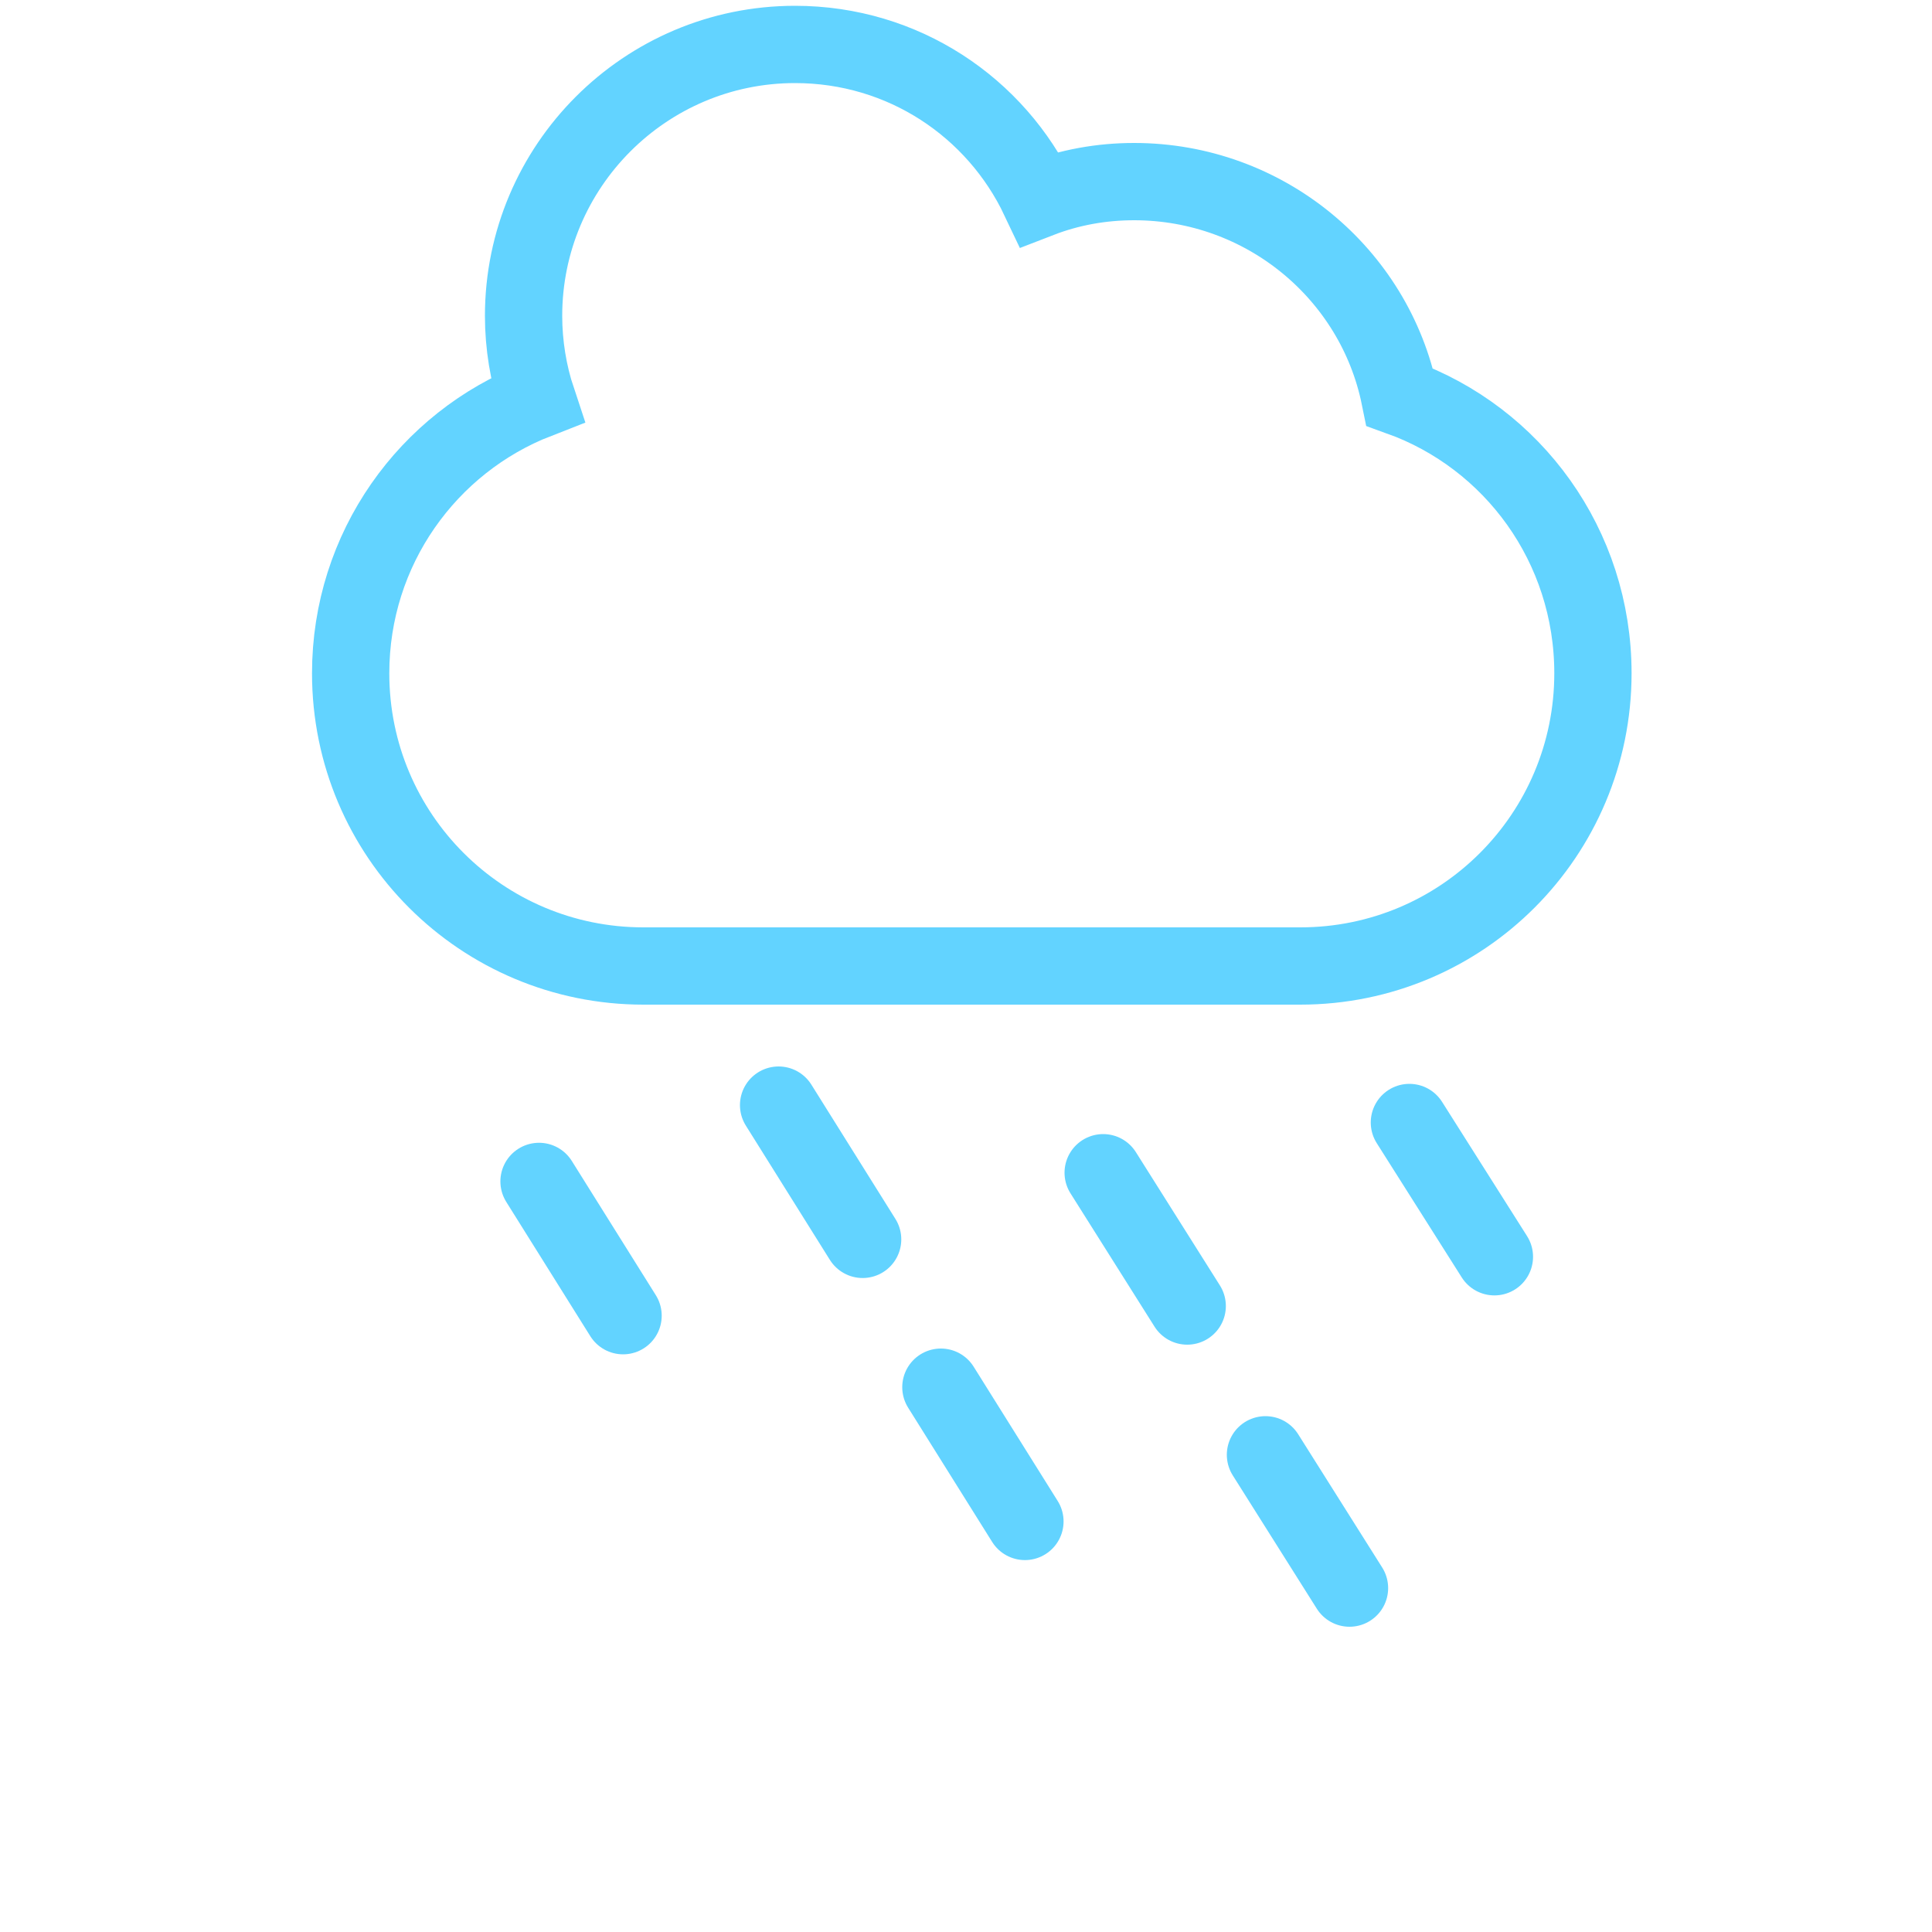 <?xml version="1.0" encoding="utf-8"?>
<!-- Generator: Adobe Illustrator 24.2.0, SVG Export Plug-In . SVG Version: 6.00 Build 0)  -->
<svg version="1.1" id="Layer_1" xmlns="http://www.w3.org/2000/svg" xmlns:xlink="http://www.w3.org/1999/xlink" x="0px" y="0px"
	 viewBox="0 0 200 200" style="enable-background:new 0 0 200 200;" xml:space="preserve">
<style type="text/css">
	.st0{fill:none;stroke:#62D3FF;stroke-width:8;stroke-miterlimit:10;}
	.st1{fill:none;stroke:#62D3FF;stroke-width:8;stroke-linecap:round;stroke-miterlimit:10;}
</style>
<path class="st0" d="M144.9,41.1c-2.6-12.8-14-22.3-27.5-22.3c-3.4,0-6.7,0.6-9.8,1.8c-4.5-9.5-14.1-16-25.3-16
	c-15.5,0-28.1,12.6-28.1,28.1c0,3,0.5,6,1.4,8.7c-11.3,4.4-19.3,15.4-19.3,28.3l0,0c0,16.8,13.6,30.3,30.3,30.3h68
	c16.8,0,30.3-13.6,30.3-30.3l0,0C164.9,56.5,156.6,45.3,144.9,41.1z"/>
<line class="st1" x1="55.8" y1="122.3" x2="64.5" y2="136.2"/>
<line class="st1" x1="80.6" y1="114.4" x2="89.3" y2="128.3"/>
<line class="st1" x1="145.9" y1="116.2" x2="154.7" y2="130.1"/>
<line class="st1" x1="114.2" y1="121.4" x2="122.9" y2="135.2"/>
<line class="st1" x1="97.4" y1="143.6" x2="106.1" y2="157.5"/>
<line class="st1" x1="131" y1="150.6" x2="139.7" y2="164.4"/>
</svg>
